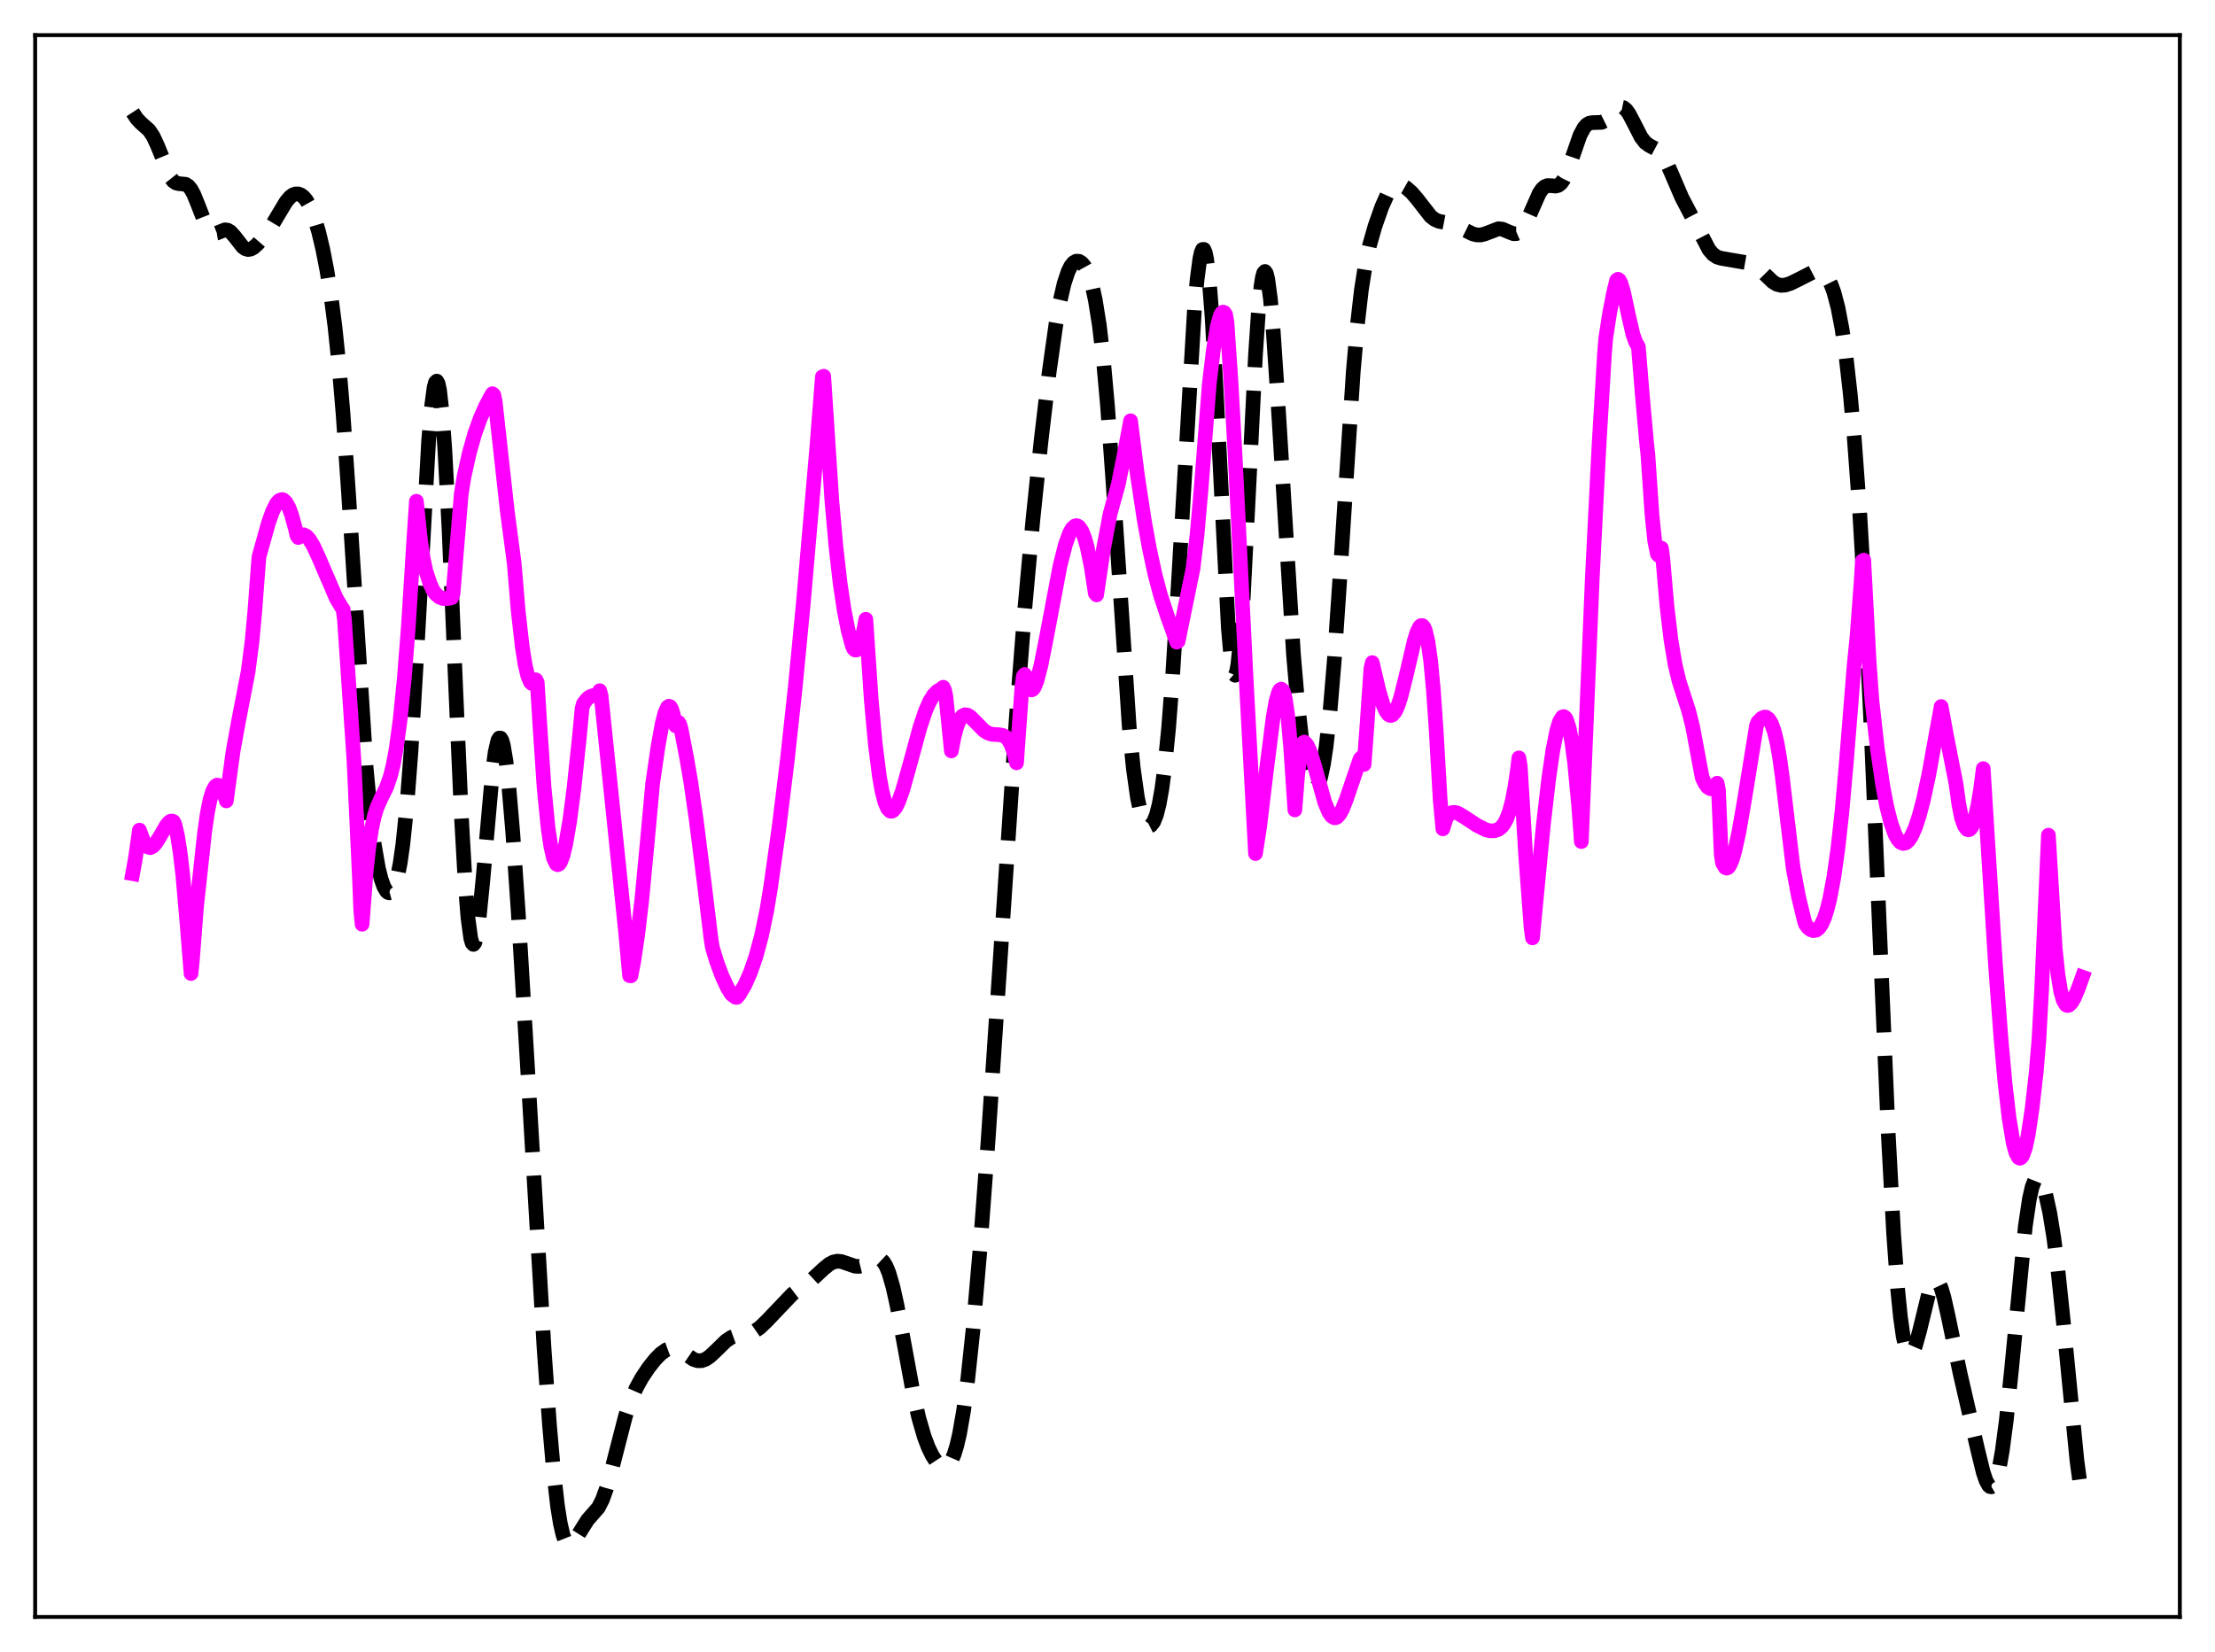 <?xml version="1.0" encoding="utf-8" standalone="no"?>
<!DOCTYPE svg PUBLIC "-//W3C//DTD SVG 1.1//EN"
  "http://www.w3.org/Graphics/SVG/1.1/DTD/svg11.dtd">
<svg xmlns:xlink="http://www.w3.org/1999/xlink" width="453.6pt" height="338.4pt" viewBox="0 0 453.6 338.4" xmlns="http://www.w3.org/2000/svg" version="1.1">
 <defs>
  <style type="text/css">*{stroke-linejoin: round; stroke-linecap: butt}</style>
 </defs>
 <g id="figure_1">
  <g id="patch_1">
   <path d="M 0 338.4 
L 453.6 338.4 
L 453.6 0 
L 0 0 
z
" style="fill: #ffffff"/>
  </g>
  <g id="axes_1">
   <g id="patch_2">
    <path d="M 7.2 331.2 
L 446.4 331.2 
L 446.4 7.2 
L 7.2 7.2 
z
" style="fill: #ffffff"/>
   </g>
   <g id="matplotlib.axis_1"/>
   <g id="matplotlib.axis_2"/>
   <g id="line2d_1">
    <path d="M 27.164 23.001 
L 27.998 24.272 
L 28.832 25.165 
L 30.5 26.642 
L 31.334 27.863 
L 32.168 29.639 
L 34.949 36.413 
L 35.505 37.11 
L 36.061 37.486 
L 36.617 37.617 
L 38.007 37.746 
L 38.563 38.098 
L 39.12 38.776 
L 39.676 39.798 
L 40.51 41.847 
L 42.178 46.123 
L 42.734 47.068 
L 43.29 47.632 
L 43.846 47.829 
L 44.402 47.737 
L 46.071 47.074 
L 46.627 47.148 
L 47.183 47.481 
L 48.017 48.398 
L 49.685 50.537 
L 50.241 50.952 
L 50.797 51.113 
L 51.354 51.023 
L 51.91 50.718 
L 52.744 49.977 
L 54.134 48.37 
L 55.524 46.443 
L 56.914 44.101 
L 58.583 41.319 
L 59.417 40.339 
L 59.973 39.924 
L 60.529 39.717 
L 61.085 39.719 
L 61.641 39.934 
L 62.197 40.37 
L 62.753 41.04 
L 63.588 42.534 
L 64.422 44.673 
L 65.256 47.492 
L 66.09 51.006 
L 66.924 55.271 
L 67.758 60.458 
L 68.592 66.884 
L 69.426 74.932 
L 70.261 84.88 
L 71.373 101.017 
L 74.987 157.266 
L 75.822 166.261 
L 76.656 173.041 
L 77.49 177.824 
L 78.046 180.057 
L 78.602 181.619 
L 79.158 182.558 
L 79.436 182.798 
L 79.714 182.883 
L 79.992 182.807 
L 80.27 182.561 
L 80.826 181.521 
L 81.382 179.66 
L 81.939 176.856 
L 82.495 172.978 
L 83.329 164.904 
L 84.163 153.954 
L 85.275 135.301 
L 87.777 90.253 
L 88.334 83.574 
L 88.89 79.38 
L 89.168 78.344 
L 89.446 78.063 
L 89.724 78.557 
L 90.002 79.83 
L 90.558 84.673 
L 91.114 92.369 
L 91.948 108.31 
L 93.338 141.246 
L 94.451 166.576 
L 95.285 181.288 
L 95.841 188.088 
L 96.397 192.156 
L 96.675 193.143 
L 96.953 193.446 
L 97.231 193.092 
L 97.509 192.122 
L 98.065 188.549 
L 98.899 180.162 
L 100.846 158.165 
L 101.402 154.041 
L 101.958 151.659 
L 102.236 151.181 
L 102.514 151.191 
L 102.792 151.687 
L 103.07 152.657 
L 103.626 155.945 
L 104.182 160.847 
L 105.016 170.648 
L 106.128 186.866 
L 108.075 219.42 
L 111.411 276.113 
L 112.523 291.83 
L 113.358 301.375 
L 114.192 308.604 
L 114.748 312.065 
L 115.304 314.463 
L 115.86 315.882 
L 116.138 316.263 
L 116.416 316.453 
L 116.694 316.473 
L 117.25 316.1 
L 117.806 315.342 
L 120.309 311.356 
L 122.533 308.812 
L 123.367 307.183 
L 124.201 304.87 
L 125.314 300.849 
L 128.094 290.039 
L 129.206 286.781 
L 130.318 284.251 
L 131.431 282.235 
L 132.821 280.152 
L 134.211 278.407 
L 135.323 277.28 
L 136.435 276.488 
L 137.269 276.183 
L 138.104 276.165 
L 138.938 276.429 
L 140.05 277.112 
L 141.996 278.433 
L 142.83 278.719 
L 143.665 278.719 
L 144.499 278.42 
L 145.333 277.859 
L 146.445 276.83 
L 148.669 274.657 
L 149.782 273.916 
L 150.894 273.516 
L 152.562 273.287 
L 153.674 273.053 
L 154.508 272.696 
L 155.62 271.927 
L 157.011 270.59 
L 162.294 265.047 
L 163.962 263.767 
L 166.464 261.923 
L 168.689 259.86 
L 169.801 258.957 
L 170.635 258.513 
L 171.469 258.331 
L 172.303 258.406 
L 173.415 258.781 
L 175.084 259.358 
L 175.918 259.399 
L 176.752 259.192 
L 177.864 258.596 
L 179.254 257.839 
L 179.81 257.764 
L 180.366 257.947 
L 180.923 258.467 
L 181.479 259.388 
L 182.035 260.75 
L 182.869 263.63 
L 183.703 267.406 
L 185.093 274.958 
L 187.04 285.522 
L 188.152 290.432 
L 189.264 294.261 
L 190.098 296.471 
L 190.932 298.187 
L 191.766 299.448 
L 192.6 300.241 
L 193.157 300.47 
L 193.713 300.412 
L 194.269 300.012 
L 194.825 299.208 
L 195.381 297.934 
L 195.937 296.126 
L 196.493 293.73 
L 197.327 288.951 
L 198.161 282.714 
L 199.274 272.24 
L 200.664 256.218 
L 202.332 233.846 
L 204.556 200.615 
L 208.171 146.341 
L 209.839 125.002 
L 211.508 106.617 
L 213.176 90.502 
L 214.844 76.31 
L 216.234 66.456 
L 217.068 61.754 
L 217.903 58.125 
L 218.737 55.597 
L 219.293 54.492 
L 219.849 53.806 
L 220.405 53.494 
L 220.961 53.519 
L 221.517 53.859 
L 222.073 54.519 
L 222.629 55.531 
L 223.185 56.958 
L 223.742 58.889 
L 224.298 61.432 
L 225.132 66.638 
L 225.966 73.809 
L 226.8 83.112 
L 227.912 98.568 
L 231.249 148.843 
L 232.083 157.356 
L 232.917 163.299 
L 233.473 165.956 
L 234.029 167.733 
L 234.585 168.778 
L 235.141 169.204 
L 235.419 169.204 
L 235.697 169.064 
L 236.254 168.34 
L 236.81 166.95 
L 237.366 164.769 
L 237.922 161.657 
L 238.478 157.494 
L 239.312 149.124 
L 240.146 138.224 
L 241.258 120.382 
L 244.595 63.51 
L 245.151 57.272 
L 245.707 53.021 
L 245.985 51.749 
L 246.263 51.095 
L 246.541 51.086 
L 246.819 51.741 
L 247.097 53.07 
L 247.653 57.734 
L 248.209 64.925 
L 249.044 79.607 
L 251.546 128.656 
L 252.102 134.973 
L 252.38 136.95 
L 252.658 138.074 
L 252.936 138.317 
L 253.214 137.674 
L 253.492 136.159 
L 254.048 130.669 
L 254.605 122.344 
L 255.717 100.349 
L 257.107 72.693 
L 257.663 64.442 
L 258.219 58.746 
L 258.497 56.963 
L 258.775 55.915 
L 259.053 55.604 
L 259.331 56.013 
L 259.609 57.116 
L 260.165 61.237 
L 260.721 67.545 
L 261.556 79.961 
L 264.892 134.13 
L 265.726 143.811 
L 266.56 151.309 
L 267.395 156.683 
L 267.951 159.134 
L 268.507 160.705 
L 268.785 161.165 
L 269.063 161.405 
L 269.341 161.425 
L 269.619 161.22 
L 269.897 160.785 
L 270.453 159.2 
L 271.009 156.61 
L 271.565 152.955 
L 272.399 145.393 
L 273.234 135.396 
L 274.346 119.002 
L 277.126 76.156 
L 277.96 66.626 
L 278.794 59.365 
L 279.629 54.087 
L 280.463 50.24 
L 281.575 46.35 
L 282.965 42.389 
L 284.077 39.899 
L 284.911 38.635 
L 285.468 38.124 
L 286.024 37.869 
L 286.58 37.836 
L 287.136 37.984 
L 287.97 38.457 
L 289.082 39.432 
L 290.194 40.735 
L 292.975 44.305 
L 293.809 44.953 
L 294.643 45.32 
L 296.033 45.594 
L 297.423 45.932 
L 298.814 46.544 
L 301.594 47.916 
L 302.428 48.122 
L 303.262 48.126 
L 304.097 47.909 
L 306.877 46.848 
L 307.711 46.954 
L 308.823 47.437 
L 309.935 47.871 
L 310.492 47.87 
L 311.048 47.628 
L 311.604 47.105 
L 312.16 46.292 
L 312.994 44.611 
L 315.218 39.575 
L 315.774 38.757 
L 316.331 38.243 
L 316.887 38.015 
L 317.721 38.038 
L 318.555 38.122 
L 319.111 37.98 
L 319.667 37.543 
L 320.223 36.747 
L 320.779 35.589 
L 321.613 33.314 
L 323.56 27.707 
L 324.394 26.155 
L 324.95 25.538 
L 325.506 25.219 
L 326.062 25.12 
L 328.008 25.059 
L 328.564 24.786 
L 329.399 24.073 
L 331.345 22.122 
L 331.901 21.927 
L 332.457 22.043 
L 333.013 22.495 
L 333.569 23.258 
L 334.403 24.825 
L 336.072 28.1 
L 336.906 29.18 
L 337.74 29.793 
L 339.686 30.831 
L 340.242 31.444 
L 341.077 32.805 
L 342.189 35.281 
L 344.413 40.47 
L 346.637 44.706 
L 349.974 51.13 
L 350.808 52.099 
L 351.642 52.656 
L 352.476 52.906 
L 358.593 53.962 
L 359.428 54.369 
L 360.262 54.995 
L 361.652 56.398 
L 363.042 57.728 
L 363.876 58.233 
L 364.71 58.449 
L 365.544 58.402 
L 366.657 58.053 
L 368.325 57.236 
L 371.105 55.816 
L 371.94 55.609 
L 372.774 55.679 
L 373.33 55.946 
L 373.886 56.443 
L 374.442 57.223 
L 374.998 58.339 
L 375.554 59.852 
L 376.388 62.998 
L 377.222 67.377 
L 378.057 73.175 
L 378.891 80.561 
L 379.725 89.703 
L 380.837 104.922 
L 381.949 123.932 
L 383.061 146.767 
L 384.73 186.335 
L 386.676 232.017 
L 387.788 252.709 
L 388.622 264.17 
L 389.178 269.737 
L 389.734 273.695 
L 390.291 276.166 
L 390.847 277.317 
L 391.125 277.457 
L 391.403 277.341 
L 391.681 276.995 
L 392.237 275.716 
L 393.071 272.734 
L 395.017 264.749 
L 395.573 263.226 
L 396.129 262.394 
L 396.407 262.273 
L 396.686 262.358 
L 396.964 262.648 
L 397.52 263.82 
L 398.076 265.683 
L 398.91 269.387 
L 401.412 281.379 
L 405.027 297.061 
L 406.139 301.597 
L 406.695 303.242 
L 407.251 304.266 
L 407.529 304.508 
L 407.807 304.553 
L 408.085 304.393 
L 408.363 304.021 
L 408.92 302.625 
L 409.476 300.346 
L 410.032 297.189 
L 410.866 290.894 
L 411.978 280.071 
L 414.758 251.186 
L 415.593 245.567 
L 416.149 243.124 
L 416.705 241.722 
L 416.983 241.388 
L 417.261 241.282 
L 417.539 241.388 
L 417.817 241.691 
L 418.373 242.834 
L 418.929 244.623 
L 419.763 248.423 
L 420.597 253.567 
L 421.432 260.095 
L 422.544 270.735 
L 425.324 299.153 
L 426.158 305.36 
L 426.436 307.016 
L 426.436 307.016 
" clip-path="url(#pe91a40c1de)" style="fill: none; stroke-dasharray: 11.1,4.8; stroke-dashoffset: 0; stroke: #000000; stroke-width: 3"/>
   </g>
   <g id="line2d_2">
    <path d="M 27.164 178.959 
L 27.72 175.867 
L 28.554 170.035 
L 29.11 171.545 
L 29.666 172.801 
L 30.222 173.473 
L 30.778 173.627 
L 31.334 173.348 
L 31.89 172.735 
L 32.725 171.399 
L 34.115 168.998 
L 34.671 168.372 
L 34.949 168.204 
L 35.227 168.167 
L 35.505 168.278 
L 35.783 168.809 
L 36.339 171.139 
L 36.895 174.652 
L 37.451 179.409 
L 38.285 188.929 
L 39.12 199.411 
L 39.398 196.673 
L 40.232 185.834 
L 41.9 170.489 
L 42.456 166.594 
L 43.012 163.796 
L 43.568 161.986 
L 44.124 161.028 
L 44.402 160.832 
L 44.68 160.836 
L 44.959 160.995 
L 45.515 161.799 
L 46.071 163.175 
L 46.349 164.045 
L 47.739 153.828 
L 48.851 147.723 
L 50.797 137.675 
L 51.632 131.226 
L 52.188 125.141 
L 53.022 114.093 
L 54.968 107.132 
L 55.802 104.776 
L 56.636 103.112 
L 57.193 102.504 
L 57.749 102.318 
L 58.027 102.401 
L 58.583 102.93 
L 59.139 103.929 
L 59.695 105.398 
L 60.529 108.437 
L 60.807 109.664 
L 61.085 110.107 
L 61.641 109.616 
L 62.197 109.535 
L 62.753 109.819 
L 63.309 110.41 
L 64.144 111.77 
L 65.256 114.166 
L 68.87 122.572 
L 69.983 124.427 
L 70.261 124.791 
L 70.539 126.942 
L 72.485 155.797 
L 73.597 179.628 
L 73.875 186.512 
L 74.153 189.32 
L 74.987 178.414 
L 75.543 173.387 
L 76.1 169.75 
L 76.656 167.189 
L 77.212 165.382 
L 78.046 163.503 
L 79.158 161.264 
L 79.992 158.845 
L 80.548 156.543 
L 81.104 153.557 
L 81.939 147.438 
L 82.773 139.19 
L 83.607 128.612 
L 84.719 110.905 
L 85.275 102.67 
L 86.109 110.696 
L 86.665 114.385 
L 87.221 116.998 
L 88.056 119.525 
L 88.612 120.767 
L 89.168 121.619 
L 90.002 122.321 
L 90.836 122.617 
L 91.948 122.568 
L 92.504 122.426 
L 92.782 121.535 
L 94.451 101.241 
L 95.007 97.733 
L 96.119 92.748 
L 97.231 88.816 
L 98.343 85.708 
L 99.455 83.2 
L 100.568 81.103 
L 100.846 80.645 
L 101.124 80.901 
L 101.402 82.235 
L 103.904 104.855 
L 105.294 115.322 
L 106.128 125.24 
L 106.963 132.582 
L 107.519 136.051 
L 108.075 138.438 
L 108.631 139.753 
L 108.909 140.002 
L 109.187 140.001 
L 109.465 139.747 
L 109.743 139.25 
L 110.021 139.811 
L 110.577 148.828 
L 111.411 161.176 
L 112.245 169.649 
L 112.802 173.402 
L 113.358 175.803 
L 113.914 176.958 
L 114.192 177.12 
L 114.47 177.005 
L 114.748 176.651 
L 115.304 175.203 
L 115.86 172.886 
L 116.694 167.978 
L 117.528 161.558 
L 118.64 151.077 
L 119.197 145.156 
L 119.475 144.128 
L 120.309 143.081 
L 120.865 142.676 
L 121.421 142.489 
L 121.977 142.485 
L 122.533 142.648 
L 122.811 141.472 
L 123.089 142.463 
L 128.094 190.703 
L 128.928 199.847 
L 129.206 199.887 
L 129.762 197.033 
L 130.596 191.438 
L 131.431 184.306 
L 132.543 172.568 
L 133.655 160.478 
L 134.767 152.82 
L 135.601 148.253 
L 136.157 146.077 
L 136.713 144.837 
L 136.991 144.649 
L 137.269 144.774 
L 137.548 145.282 
L 137.826 146.178 
L 138.382 148.678 
L 138.66 148.076 
L 138.938 147.966 
L 139.216 148.409 
L 139.494 149.403 
L 140.606 155.174 
L 141.44 160.019 
L 142.552 167.723 
L 144.221 180.895 
L 145.611 192.356 
L 145.889 194.085 
L 146.723 196.842 
L 147.835 199.875 
L 148.947 202.286 
L 149.782 203.633 
L 150.616 204.271 
L 150.894 204.297 
L 151.45 203.635 
L 152.562 201.702 
L 153.674 199.192 
L 154.786 195.976 
L 155.899 191.87 
L 157.011 186.613 
L 157.845 181.516 
L 159.513 169.662 
L 161.181 156.136 
L 162.85 140.806 
L 164.518 123.443 
L 167.298 91.313 
L 168.411 77.178 
L 168.689 77.07 
L 170.357 102.62 
L 171.191 111.963 
L 172.025 119.315 
L 172.859 124.919 
L 173.693 129.155 
L 174.528 132.233 
L 174.806 132.875 
L 175.084 133.134 
L 175.362 133.147 
L 175.64 132.922 
L 175.918 132.468 
L 176.474 130.858 
L 177.03 128.381 
L 177.308 126.845 
L 178.42 143.328 
L 179.254 152.485 
L 180.088 159.05 
L 180.645 162.133 
L 181.201 164.284 
L 181.757 165.583 
L 182.313 166.151 
L 182.591 166.179 
L 182.869 166.05 
L 183.425 165.414 
L 183.981 164.3 
L 184.815 161.976 
L 186.205 157.035 
L 188.43 148.87 
L 189.542 145.584 
L 190.376 143.687 
L 191.21 142.323 
L 192.044 141.512 
L 192.322 141.432 
L 193.157 140.774 
L 193.435 141.387 
L 193.713 142.733 
L 194.269 148.311 
L 194.825 153.815 
L 195.381 150.9 
L 195.937 148.831 
L 196.493 147.466 
L 197.049 146.689 
L 197.605 146.402 
L 198.161 146.486 
L 198.717 146.838 
L 199.552 147.662 
L 201.498 149.64 
L 202.332 150.151 
L 203.166 150.412 
L 204.556 150.49 
L 205.391 150.64 
L 205.947 150.945 
L 206.503 151.546 
L 207.059 152.541 
L 207.615 154.067 
L 208.171 156.255 
L 209.283 140.628 
L 209.561 138.527 
L 209.839 138.149 
L 210.117 138.574 
L 210.395 139.974 
L 210.951 141.177 
L 211.229 141.327 
L 211.508 141.185 
L 211.786 140.82 
L 212.342 139.464 
L 213.176 136.251 
L 214.288 130.645 
L 217.068 115.944 
L 218.181 111.548 
L 219.015 109.239 
L 219.571 108.248 
L 220.127 107.736 
L 220.405 107.661 
L 220.683 107.728 
L 220.961 107.912 
L 221.517 108.707 
L 222.073 110.068 
L 222.629 112.013 
L 223.463 116.062 
L 224.298 121.533 
L 224.576 121.858 
L 225.966 112.49 
L 227.356 105.169 
L 229.024 99.15 
L 230.137 93.58 
L 231.527 86.192 
L 232.917 97.27 
L 234.307 106.438 
L 235.419 112.561 
L 236.532 117.678 
L 237.644 121.88 
L 239.034 126.11 
L 240.98 131.539 
L 241.258 131.369 
L 244.317 116.452 
L 245.151 109.424 
L 245.985 99.975 
L 247.653 78.558 
L 248.488 71.62 
L 249.322 66.705 
L 249.878 64.713 
L 250.156 64.172 
L 250.434 63.933 
L 250.712 64.017 
L 250.99 64.455 
L 251.268 66.071 
L 252.102 78.356 
L 252.936 93.338 
L 255.161 138.483 
L 257.107 174.835 
L 257.941 169.458 
L 259.331 157.93 
L 260.721 146.956 
L 261.278 143.773 
L 261.834 141.81 
L 262.112 141.306 
L 262.39 141.161 
L 262.668 141.395 
L 262.946 142.069 
L 263.224 143.219 
L 263.78 147.127 
L 264.336 153.447 
L 265.17 165.901 
L 265.726 158.914 
L 266.282 154.145 
L 266.56 152.844 
L 266.838 152.163 
L 267.117 152.001 
L 267.673 152.603 
L 268.229 153.775 
L 269.063 156.396 
L 271.287 164.338 
L 272.121 166.356 
L 272.677 167.162 
L 273.234 167.505 
L 273.512 167.503 
L 273.79 167.379 
L 274.346 166.781 
L 274.902 165.773 
L 275.736 163.646 
L 278.516 155.472 
L 278.794 155.175 
L 279.072 156.331 
L 279.351 156.584 
L 279.907 148.985 
L 280.741 136.947 
L 281.019 135.726 
L 282.409 141.617 
L 283.243 144.374 
L 283.799 145.642 
L 284.355 146.383 
L 284.633 146.534 
L 284.911 146.544 
L 285.189 146.411 
L 285.746 145.714 
L 286.302 144.492 
L 286.858 142.785 
L 287.97 138.337 
L 289.638 131.218 
L 290.194 129.456 
L 290.75 128.346 
L 291.028 128.123 
L 291.306 128.147 
L 291.585 128.455 
L 291.863 129.093 
L 292.419 131.411 
L 292.975 135.377 
L 293.531 141.259 
L 294.087 149.277 
L 294.921 163.75 
L 295.477 169.776 
L 296.033 167.972 
L 296.311 167.294 
L 296.867 166.689 
L 297.423 166.419 
L 297.98 166.407 
L 298.536 166.565 
L 299.648 167.213 
L 302.428 169.041 
L 304.375 170.013 
L 305.209 170.188 
L 306.043 170.17 
L 306.877 169.876 
L 307.433 169.448 
L 307.989 168.76 
L 308.545 167.729 
L 309.101 166.248 
L 309.657 164.166 
L 310.214 161.316 
L 310.77 157.541 
L 311.048 155.242 
L 311.326 156.888 
L 312.438 175.285 
L 313.55 190.147 
L 313.828 192.111 
L 314.384 186.382 
L 316.052 168.991 
L 317.165 159.422 
L 317.999 153.705 
L 318.833 149.536 
L 319.389 147.747 
L 319.945 146.863 
L 320.223 146.778 
L 320.501 146.956 
L 320.779 147.381 
L 321.335 149.105 
L 321.891 152.011 
L 322.448 156.172 
L 323.282 164.964 
L 323.838 172.387 
L 326.062 118.823 
L 327.452 91.268 
L 328.564 72.626 
L 328.843 69.214 
L 329.677 63.842 
L 330.511 59.668 
L 331.067 57.398 
L 331.345 57.206 
L 331.623 57.405 
L 331.901 57.933 
L 332.457 59.753 
L 333.569 64.903 
L 334.403 68.498 
L 334.96 70.074 
L 335.516 71.037 
L 336.35 81.231 
L 337.184 90.542 
L 337.462 93.085 
L 338.296 105.36 
L 338.852 110.749 
L 339.408 113.487 
L 339.686 113.793 
L 339.964 113.394 
L 340.242 112.289 
L 340.52 114.362 
L 341.355 124.018 
L 342.189 131.079 
L 343.023 136.064 
L 343.857 139.543 
L 344.969 142.994 
L 345.803 145.554 
L 346.637 148.858 
L 348.028 156.333 
L 348.584 159.279 
L 349.14 160.442 
L 349.696 161.223 
L 350.252 161.556 
L 350.808 161.453 
L 351.364 160.881 
L 351.642 160.424 
L 351.92 161.839 
L 352.476 175.017 
L 352.754 176.793 
L 353.311 177.712 
L 353.589 177.824 
L 353.867 177.719 
L 354.145 177.395 
L 354.701 176.189 
L 355.257 174.316 
L 356.091 170.492 
L 357.203 164.087 
L 359.706 148.637 
L 359.984 147.914 
L 360.818 147.087 
L 361.374 146.874 
L 361.652 146.891 
L 362.208 147.297 
L 362.764 148.194 
L 363.32 149.75 
L 363.876 152 
L 364.432 155.125 
L 364.988 159.139 
L 367.213 177.819 
L 368.325 183.728 
L 369.437 188.33 
L 369.715 189.278 
L 370.271 190.046 
L 370.827 190.459 
L 371.383 190.636 
L 371.94 190.529 
L 372.496 190.09 
L 373.052 189.274 
L 373.608 188.028 
L 374.164 186.309 
L 374.72 184.067 
L 375.554 179.625 
L 376.388 173.7 
L 377.222 166.121 
L 378.057 156.705 
L 379.725 135.974 
L 380.281 130.482 
L 381.115 119.413 
L 381.393 114.893 
L 381.671 114.723 
L 382.783 135.707 
L 383.339 143.438 
L 384.452 153.33 
L 385.564 160.946 
L 386.398 165.291 
L 387.232 168.582 
L 388.066 170.904 
L 388.622 171.908 
L 389.178 172.537 
L 389.734 172.771 
L 390.291 172.651 
L 390.847 172.169 
L 391.403 171.353 
L 392.237 169.496 
L 393.071 166.945 
L 393.905 163.738 
L 395.017 158.543 
L 396.407 150.818 
L 397.52 144.719 
L 398.632 150.766 
L 400.578 160.628 
L 401.134 164.696 
L 401.69 167.522 
L 402.246 169.103 
L 402.803 169.879 
L 403.081 169.984 
L 403.359 169.89 
L 403.637 169.599 
L 403.915 169.118 
L 404.471 167.527 
L 405.027 165.079 
L 405.583 161.745 
L 406.139 157.439 
L 406.973 170.988 
L 408.641 197.549 
L 409.754 212.515 
L 410.588 221.743 
L 411.422 228.977 
L 412.256 234.013 
L 412.812 236.099 
L 413.368 237.118 
L 413.646 237.251 
L 413.924 237.096 
L 414.202 236.7 
L 414.758 235.138 
L 415.315 232.601 
L 416.149 227.055 
L 416.983 219.673 
L 417.539 213.037 
L 418.095 202.762 
L 419.485 171.075 
L 420.875 194.268 
L 421.432 199.563 
L 421.988 202.993 
L 422.544 204.957 
L 423.1 205.848 
L 423.378 205.966 
L 423.656 205.911 
L 424.212 205.392 
L 424.768 204.437 
L 425.602 202.471 
L 426.436 200.145 
L 426.436 200.145 
" clip-path="url(#pe91a40c1de)" style="fill: none; stroke: #ff00ff; stroke-width: 3; stroke-linecap: square"/>
   </g>
   <g id="patch_3">
    <path d="M 7.2 331.2 
L 7.2 7.2 
" style="fill: none; stroke: #000000; stroke-width: 0.8; stroke-linejoin: miter; stroke-linecap: square"/>
   </g>
   <g id="patch_4">
    <path d="M 446.4 331.2 
L 446.4 7.2 
" style="fill: none; stroke: #000000; stroke-width: 0.8; stroke-linejoin: miter; stroke-linecap: square"/>
   </g>
   <g id="patch_5">
    <path d="M 7.2 331.2 
L 446.4 331.2 
" style="fill: none; stroke: #000000; stroke-width: 0.8; stroke-linejoin: miter; stroke-linecap: square"/>
   </g>
   <g id="patch_6">
    <path d="M 7.2 7.2 
L 446.4 7.2 
" style="fill: none; stroke: #000000; stroke-width: 0.8; stroke-linejoin: miter; stroke-linecap: square"/>
   </g>
  </g>
 </g>
 <defs>
  <clipPath id="pe91a40c1de">
   <rect x="7.2" y="7.2" width="439.2" height="324"/>
  </clipPath>
 </defs>
</svg>
